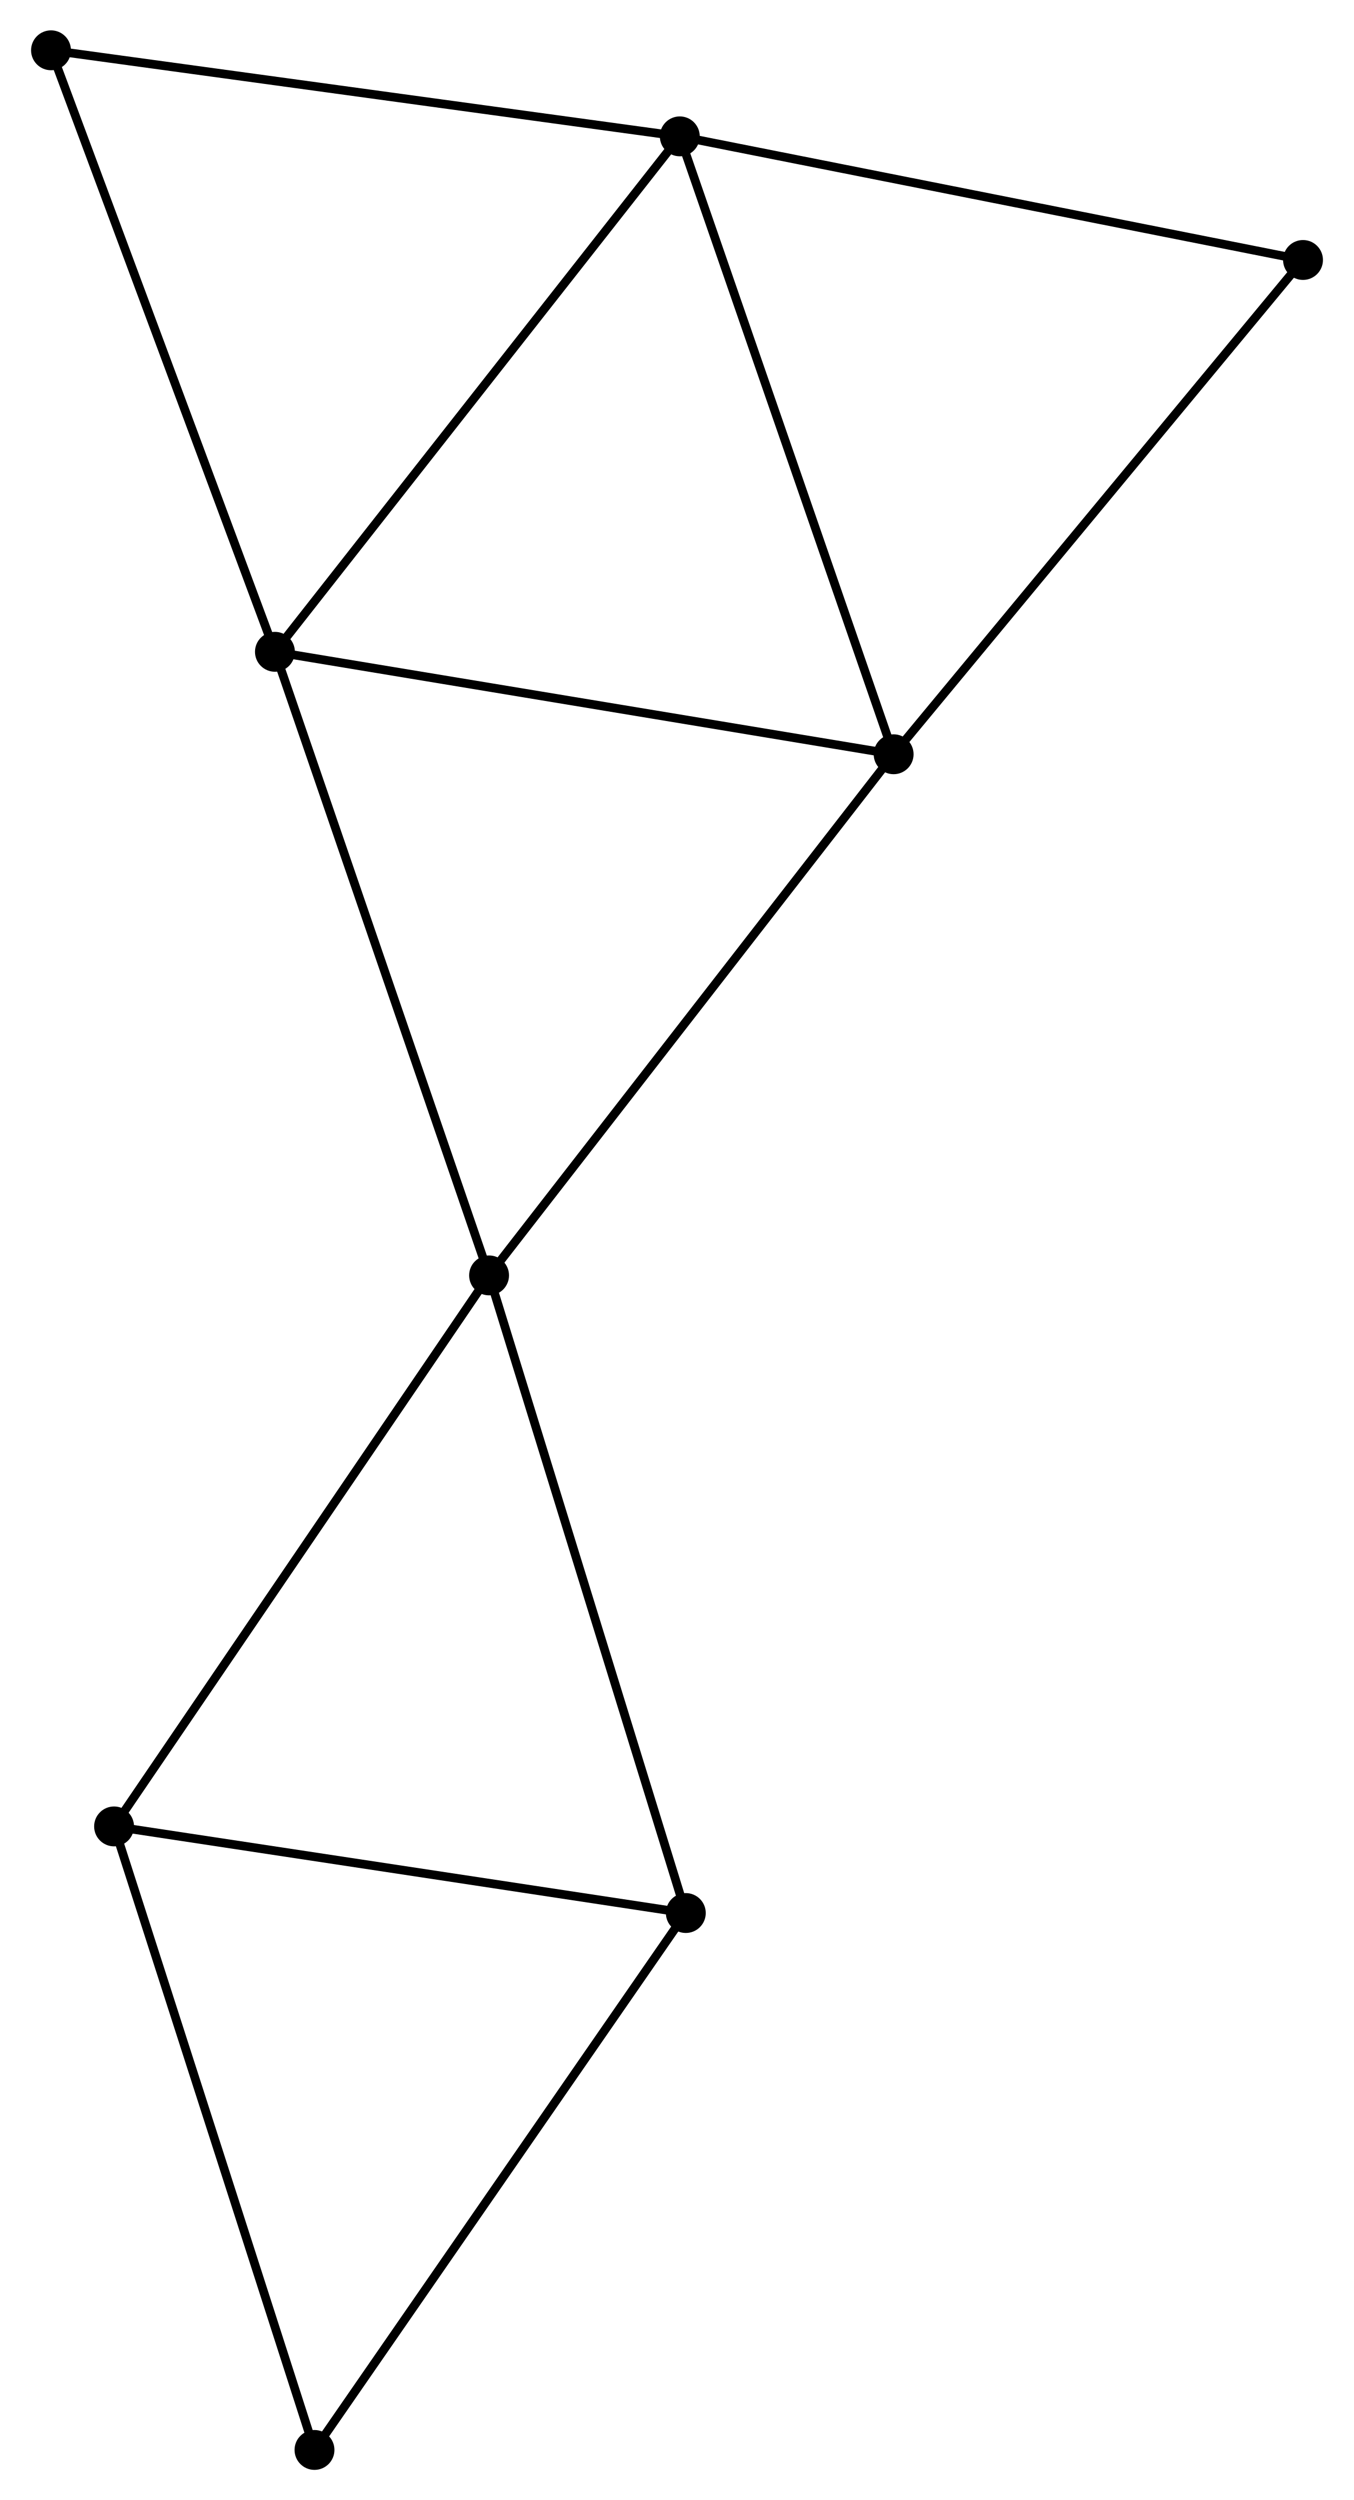 <?xml version="1.0" encoding="UTF-8" standalone="no"?>
<!DOCTYPE svg PUBLIC "-//W3C//DTD SVG 1.1//EN"
 "http://www.w3.org/Graphics/SVG/1.1/DTD/svg11.dtd">
<!-- Generated by graphviz version 2.36.0 (20140111.2315)
 -->
<!-- Title: %3 Pages: 1 -->
<svg width="156pt" height="288pt"
 viewBox="0.00 0.00 155.99 288.29" xmlns="http://www.w3.org/2000/svg" xmlns:xlink="http://www.w3.org/1999/xlink">
<g id="graph0" class="graph" transform="scale(1 1) rotate(0) translate(4 284.294)">
<title>%3</title>
<!-- 0 -->
<g id="node1" class="node"><title>0</title>
<ellipse fill="black" stroke="black" cx="98.979" cy="-197.323" rx="1.8" ry="1.8"/>
</g>
<!-- 1 -->
<g id="node2" class="node"><title>1</title>
<ellipse fill="black" stroke="black" cx="74.318" cy="-268.571" rx="1.8" ry="1.8"/>
</g>
<!-- 0&#45;&#45;1 -->
<g id="edge1" class="edge"><title>0&#45;&#45;1</title>
<path fill="none" stroke="black" d="M98.369,-199.084C94.987,-208.856 78.551,-256.34 74.997,-266.61"/>
</g>
<!-- 2 -->
<g id="node3" class="node"><title>2</title>
<ellipse fill="black" stroke="black" cx="52.321" cy="-137.232" rx="1.8" ry="1.8"/>
</g>
<!-- 0&#45;&#45;2 -->
<g id="edge2" class="edge"><title>0&#45;&#45;2</title>
<path fill="none" stroke="black" d="M97.826,-195.837C91.426,-187.596 60.331,-147.548 53.605,-138.886"/>
</g>
<!-- 3 -->
<g id="node4" class="node"><title>3</title>
<ellipse fill="black" stroke="black" cx="27.624" cy="-209.137" rx="1.8" ry="1.8"/>
</g>
<!-- 0&#45;&#45;3 -->
<g id="edge3" class="edge"><title>0&#45;&#45;3</title>
<path fill="none" stroke="black" d="M96.92,-197.664C86.501,-199.389 39.674,-207.142 29.555,-208.817"/>
</g>
<!-- 8 -->
<g id="node5" class="node"><title>8</title>
<ellipse fill="black" stroke="black" cx="146.193" cy="-254.317" rx="1.8" ry="1.8"/>
</g>
<!-- 0&#45;&#45;8 -->
<g id="edge4" class="edge"><title>0&#45;&#45;8</title>
<path fill="none" stroke="black" d="M100.146,-198.732C106.621,-206.548 138.087,-244.533 144.893,-252.748"/>
</g>
<!-- 1&#45;&#45;3 -->
<g id="edge5" class="edge"><title>1&#45;&#45;3</title>
<path fill="none" stroke="black" d="M73.163,-267.102C66.759,-258.951 35.64,-219.34 28.909,-210.773"/>
</g>
<!-- 1&#45;&#45;8 -->
<g id="edge7" class="edge"><title>1&#45;&#45;8</title>
<path fill="none" stroke="black" d="M76.094,-268.219C85.952,-266.264 133.854,-256.764 144.214,-254.709"/>
</g>
<!-- 7 -->
<g id="node6" class="node"><title>7</title>
<ellipse fill="black" stroke="black" cx="1.8" cy="-278.494" rx="1.8" ry="1.8"/>
</g>
<!-- 1&#45;&#45;7 -->
<g id="edge6" class="edge"><title>1&#45;&#45;7</title>
<path fill="none" stroke="black" d="M72.525,-268.817C62.579,-270.178 14.249,-276.791 3.796,-278.221"/>
</g>
<!-- 2&#45;&#45;3 -->
<g id="edge8" class="edge"><title>2&#45;&#45;3</title>
<path fill="none" stroke="black" d="M51.71,-139.009C48.293,-148.957 31.574,-197.636 28.213,-207.422"/>
</g>
<!-- 4 -->
<g id="node7" class="node"><title>4</title>
<ellipse fill="black" stroke="black" cx="9.073" cy="-73.697" rx="1.8" ry="1.8"/>
</g>
<!-- 2&#45;&#45;4 -->
<g id="edge9" class="edge"><title>2&#45;&#45;4</title>
<path fill="none" stroke="black" d="M51.252,-135.661C45.32,-126.947 16.497,-84.605 10.263,-75.446"/>
</g>
<!-- 5 -->
<g id="node8" class="node"><title>5</title>
<ellipse fill="black" stroke="black" cx="75.011" cy="-63.709" rx="1.8" ry="1.8"/>
</g>
<!-- 2&#45;&#45;5 -->
<g id="edge10" class="edge"><title>2&#45;&#45;5</title>
<path fill="none" stroke="black" d="M52.881,-135.414C56.021,-125.242 71.382,-75.468 74.47,-65.463"/>
</g>
<!-- 3&#45;&#45;7 -->
<g id="edge11" class="edge"><title>3&#45;&#45;7</title>
<path fill="none" stroke="black" d="M26.985,-210.851C23.444,-220.364 6.233,-266.588 2.511,-276.585"/>
</g>
<!-- 4&#45;&#45;5 -->
<g id="edge12" class="edge"><title>4&#45;&#45;5</title>
<path fill="none" stroke="black" d="M10.975,-73.409C20.604,-71.951 63.875,-65.396 73.226,-63.98"/>
</g>
<!-- 6 -->
<g id="node9" class="node"><title>6</title>
<ellipse fill="black" stroke="black" cx="32.187" cy="-1.8" rx="1.8" ry="1.8"/>
</g>
<!-- 4&#45;&#45;6 -->
<g id="edge13" class="edge"><title>4&#45;&#45;6</title>
<path fill="none" stroke="black" d="M9.644,-71.92C12.842,-61.973 28.49,-13.299 31.636,-3.515"/>
</g>
<!-- 5&#45;&#45;6 -->
<g id="edge14" class="edge"><title>5&#45;&#45;6</title>
<path fill="none" stroke="black" d="M73.952,-62.179C68.079,-53.688 39.539,-12.428 33.366,-3.504"/>
</g>
</g>
</svg>
